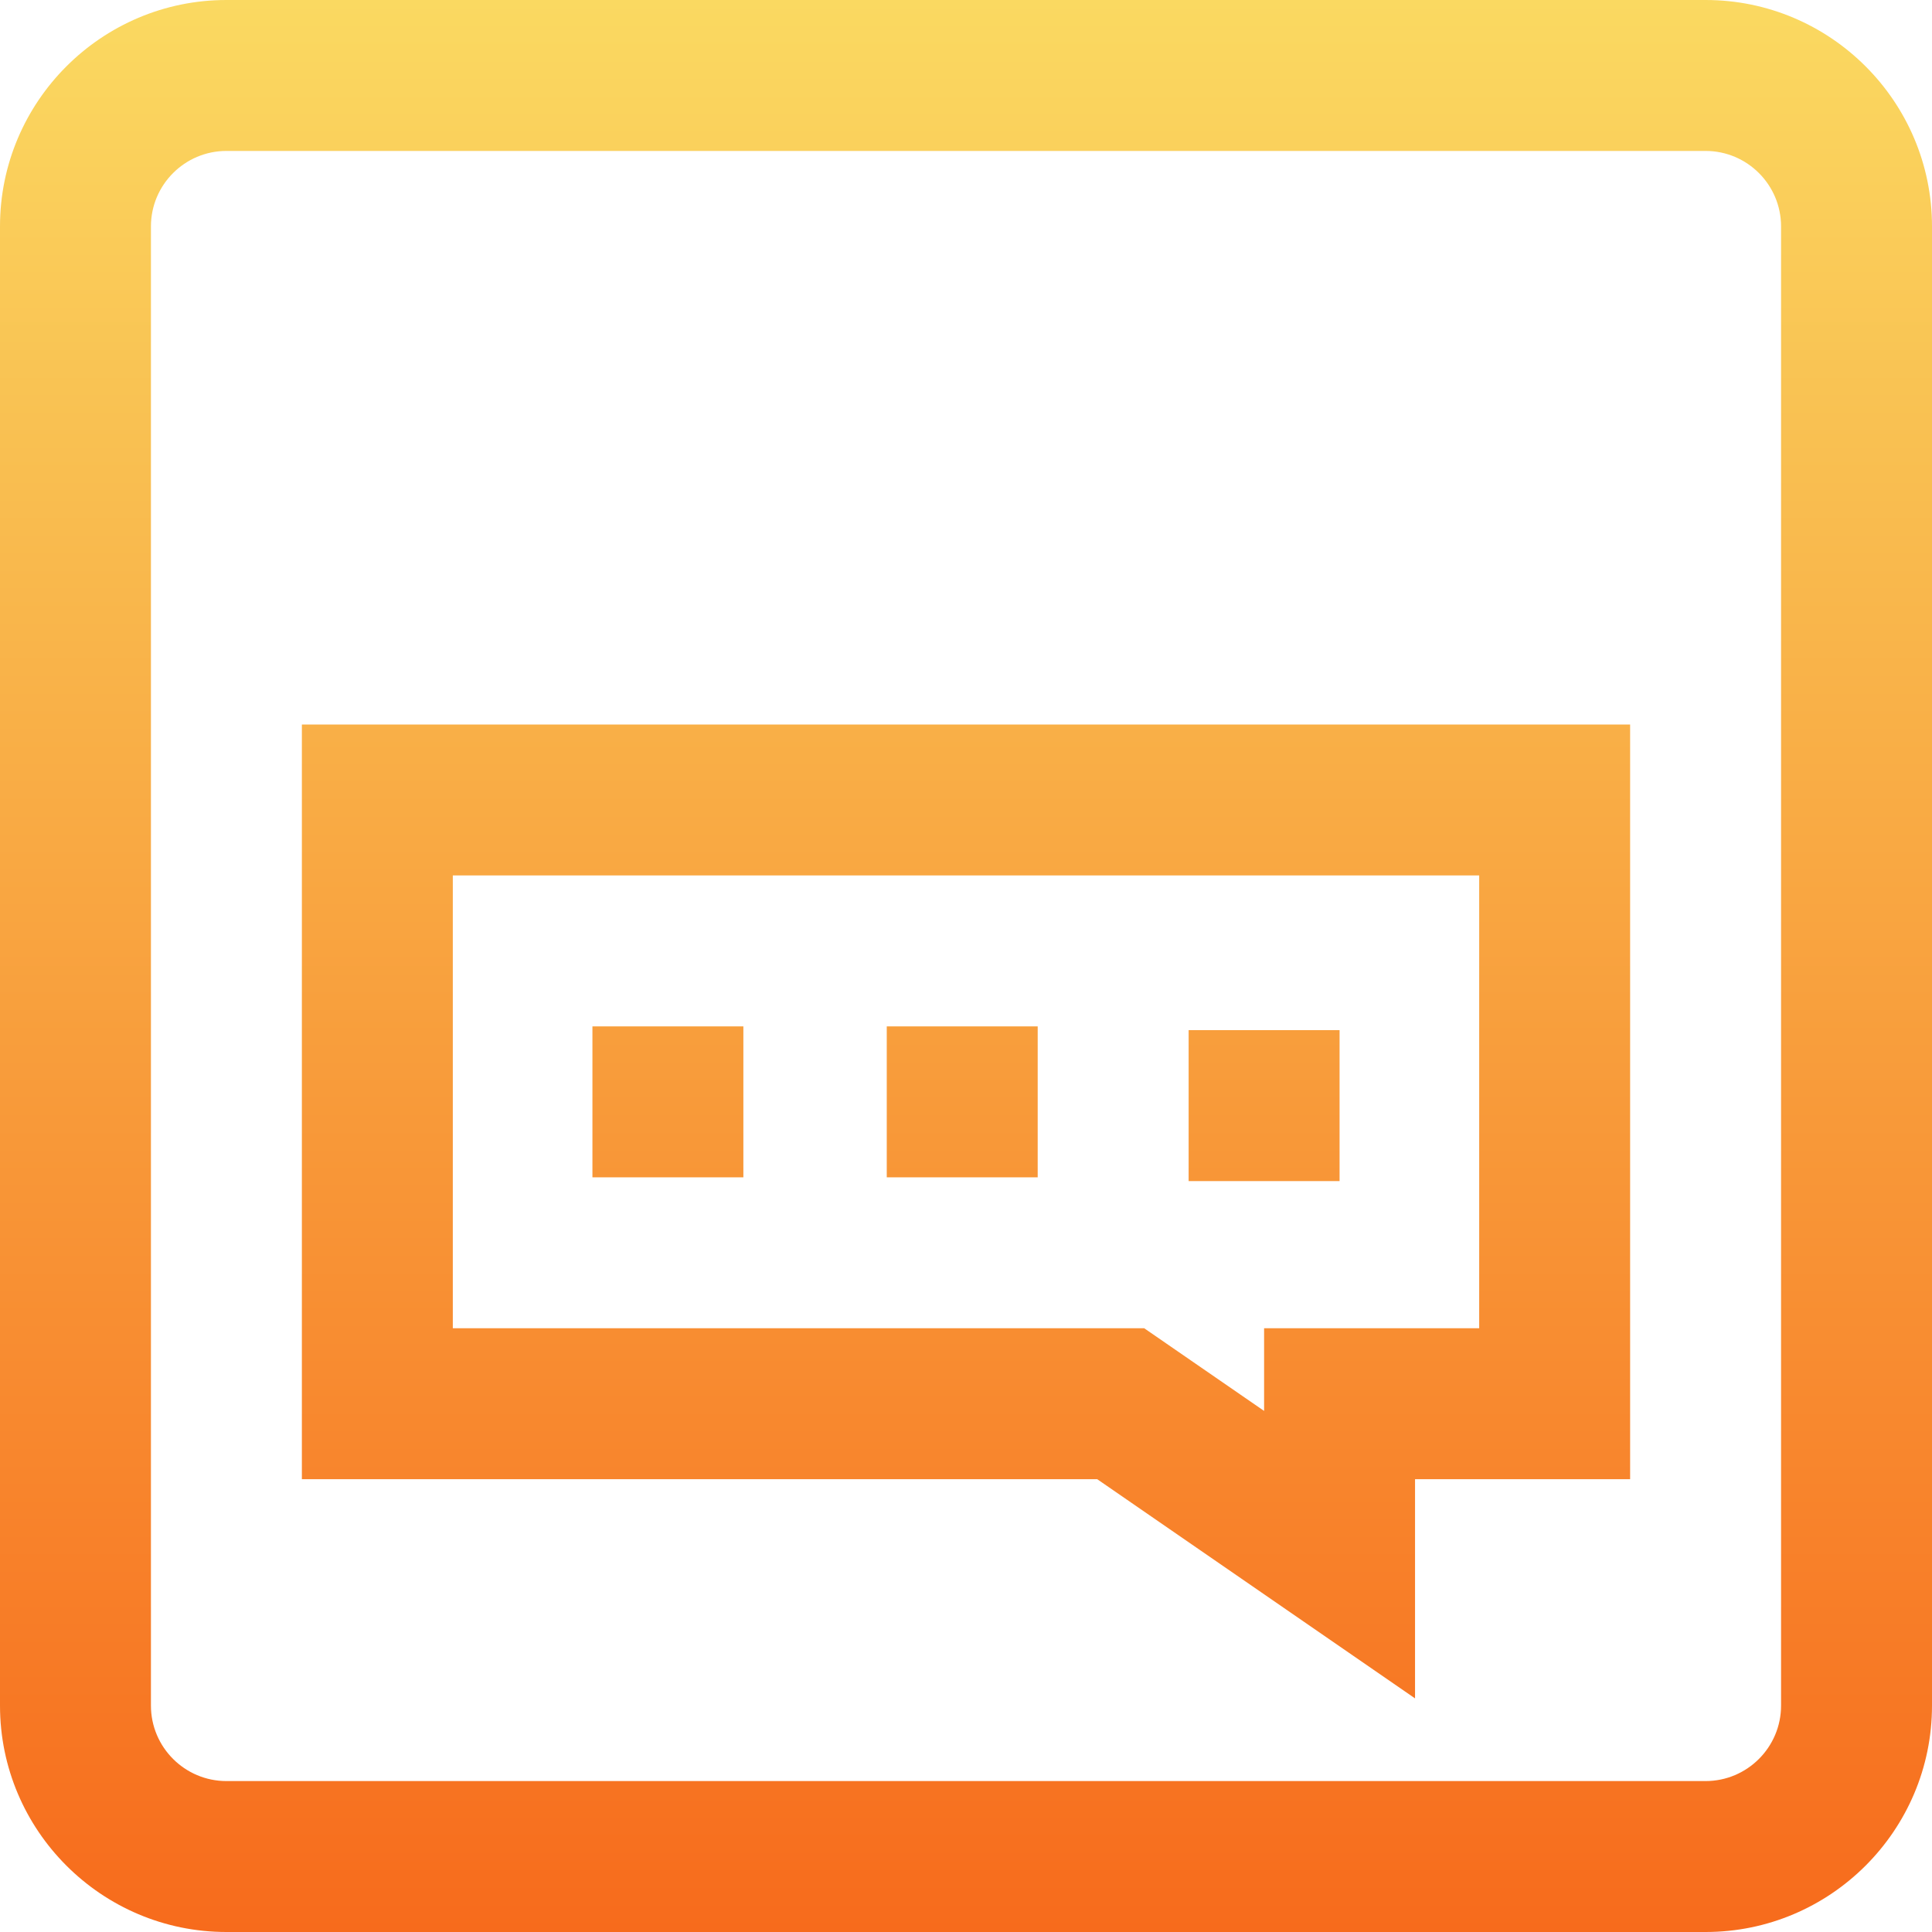 <svg xmlns="http://www.w3.org/2000/svg" xmlns:xlink="http://www.w3.org/1999/xlink" height="512pt" viewBox="0 0 512 512" width="512pt">
  <linearGradient id="a" gradientUnits="userSpaceOnUse" x1="256" x2="256" y1="0" y2="512">
    <stop offset="0" stop-color="#fad961" />
    <stop offset="1" stop-color="#f76b1c" />
  </linearGradient>
  <path d="m80 392h210.773l84.227 58.09v-58.09h57v-200h-352zm40-160h272v120h-57v21.91l-31.773-21.91h-183.227zm332-232h-392c-33.086 0-60 26.914-60 60v392c0 33.086 26.914 60 60 60h392c33.086 0 60-26.914 60-60v-392c0-33.086-26.914-60-60-60zm20 452c0 11.027-8.973 20-20 20h-392c-11.027 0-20-8.973-20-20v-392c0-11.027 8.973-20 20-20h392c11.027 0 20 8.973 20 20zm-237-180h40v40h-40zm-78 0h40v40h-40zm198 41h-40v-40h40zm0 0" fill="url(#a)" />
</svg>